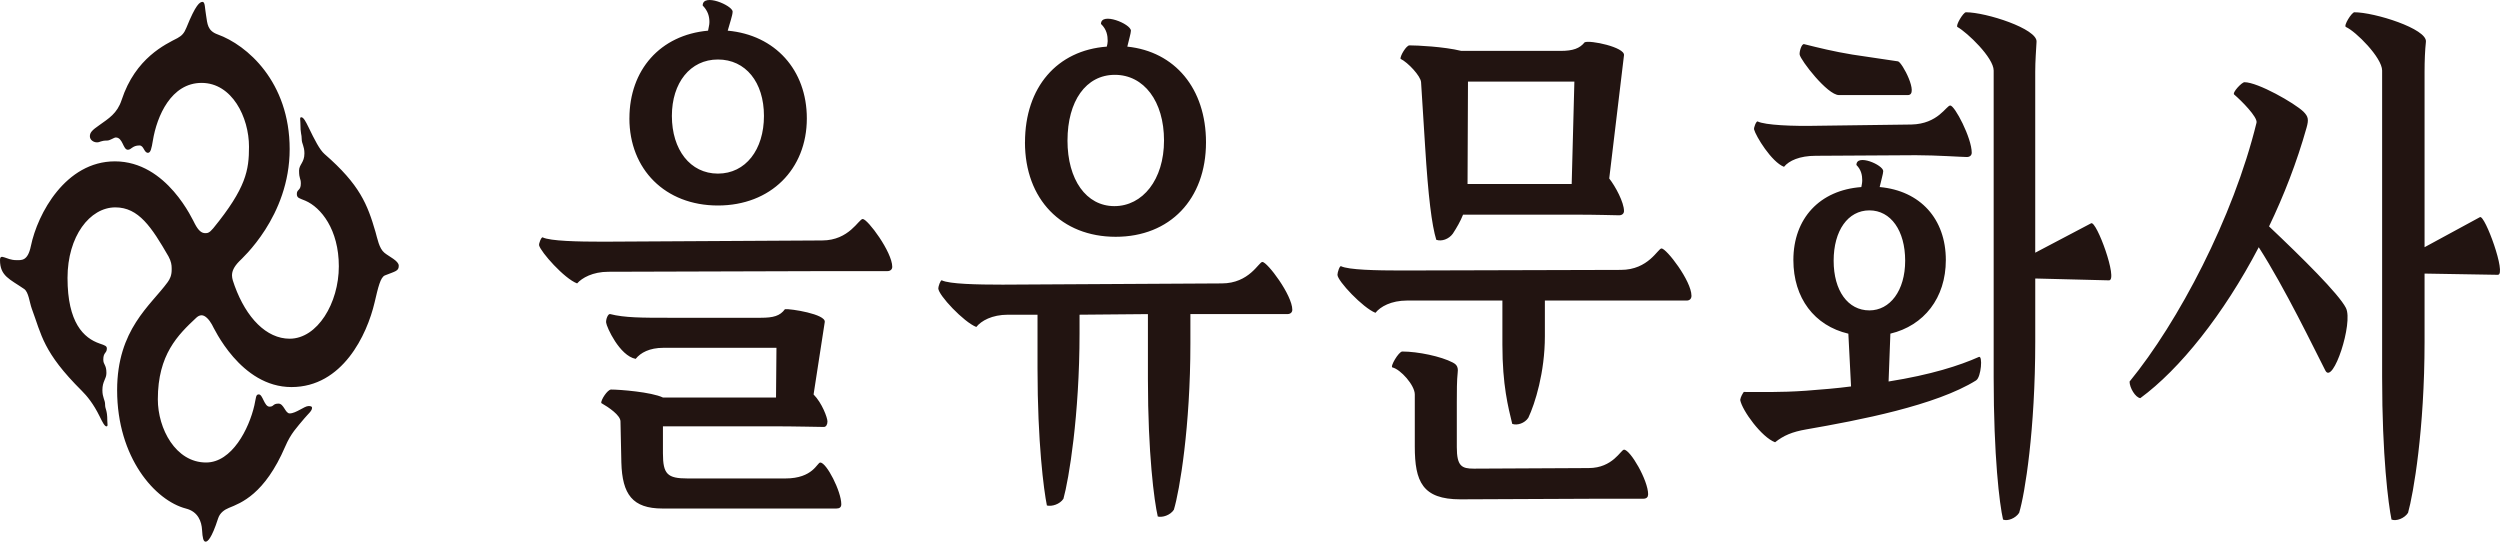 <svg width="120" height="26" viewBox="0 0 120 26" fill="none" xmlns="http://www.w3.org/2000/svg">
<path d="M119.899 13.191L116.379 13.132V16.401C116.379 20.612 115.843 23.703 115.586 24.615C115.415 24.881 115.028 25.028 114.792 24.939C114.642 24.203 114.342 21.907 114.342 18.108V3.386C114.342 2.769 113.076 1.502 112.604 1.296C112.475 1.237 112.883 0.589 113.011 0.589C113.977 0.589 116.508 1.384 116.444 2.003C116.4 2.414 116.379 2.916 116.379 3.446V11.866L119.039 10.422C119.276 10.304 120.327 13.19 119.899 13.19M112.604 14.782C112.969 15.489 111.981 18.491 111.617 17.786C111.101 16.784 109.687 13.84 108.42 11.867C106.725 15.106 104.622 17.726 102.735 19.111C102.498 19.082 102.219 18.609 102.219 18.316C104.558 15.459 107.197 10.454 108.313 5.89C108.377 5.626 107.584 4.83 107.24 4.537C107.133 4.448 107.606 3.946 107.734 3.946C108.377 3.946 110.137 4.948 110.566 5.36C110.802 5.597 110.823 5.743 110.716 6.125C110.244 7.804 109.622 9.393 108.914 10.867C110.501 12.368 112.26 14.104 112.605 14.782M101.232 13.457L97.692 13.368V16.401C97.692 20.612 97.198 23.703 96.919 24.615C96.748 24.881 96.362 25.028 96.146 24.939C95.975 24.203 95.696 21.907 95.696 18.108V3.386C95.696 2.769 94.43 1.561 93.958 1.296C93.851 1.237 94.237 0.589 94.365 0.589C95.331 0.589 97.798 1.384 97.754 2.003C97.733 2.414 97.691 2.916 97.691 3.446V12.13L100.373 10.718C100.63 10.571 101.682 13.457 101.232 13.457ZM89.731 14.899C90.718 14.899 91.448 13.956 91.448 12.514C91.448 11.071 90.761 10.098 89.731 10.098C88.701 10.098 88.015 11.071 88.015 12.514C88.015 13.956 88.701 14.899 89.731 14.899ZM86.384 2.62C86.361 2.503 86.469 2.09 86.598 2.119C87.305 2.296 88.014 2.472 88.915 2.62L91.103 2.945C91.297 2.973 92.133 4.564 91.576 4.564H88.271C87.714 4.564 86.426 2.886 86.383 2.62M84.195 6.213C84.174 6.125 84.302 5.802 84.366 5.83C84.731 6.007 86.04 6.065 87.284 6.036L91.747 5.977C93.034 5.949 93.421 5.064 93.613 5.064C93.828 5.064 94.643 6.624 94.643 7.331C94.643 7.45 94.557 7.537 94.407 7.537C94.192 7.537 92.948 7.45 91.961 7.45L87.155 7.478C86.383 7.478 85.869 7.713 85.632 8.008C85.031 7.774 84.28 6.536 84.195 6.212M94.86 18.255C92.928 19.463 89.238 20.17 86.706 20.61C86.019 20.729 85.612 20.905 85.204 21.229C84.56 20.992 83.617 19.697 83.53 19.197C83.551 19.051 83.638 18.904 83.701 18.814C84.41 18.814 85.439 18.843 86.684 18.755C87.457 18.697 88.186 18.637 88.85 18.549L88.721 16.017C87.091 15.634 86.082 14.307 86.082 12.482C86.082 10.481 87.349 9.126 89.344 8.979C89.365 8.862 89.387 8.773 89.387 8.655C89.387 8.42 89.344 8.156 89.108 7.919C89.108 7.36 90.395 7.919 90.395 8.213C90.395 8.332 90.288 8.683 90.224 8.978C92.176 9.155 93.4 10.51 93.4 12.481C93.4 14.306 92.348 15.632 90.738 16.015L90.652 18.312C92.691 17.988 94.064 17.545 94.986 17.133C95.18 17.046 95.093 18.104 94.859 18.252M70.463 3.916L70.442 8.833H75.441L75.57 3.916H70.463ZM67.224 2.826C67.203 2.679 67.503 2.178 67.653 2.178C68.018 2.178 69.305 2.237 70.142 2.443H74.905C75.505 2.443 75.827 2.324 76.063 2.031C76.32 1.913 77.995 2.266 77.952 2.649L77.243 8.567C77.544 8.95 77.952 9.715 77.952 10.128C77.952 10.245 77.866 10.334 77.716 10.334C77.501 10.334 76.707 10.303 75.506 10.303H70.227C70.098 10.627 69.927 10.921 69.735 11.217C69.541 11.482 69.197 11.6 68.941 11.51C68.726 10.803 68.555 9.449 68.404 7.005L68.211 3.942C68.19 3.649 67.588 3.001 67.225 2.823M79.109 23.732C79.109 23.85 79.046 23.939 78.874 23.939H76.664L70.098 23.968C68.275 23.968 67.91 23.113 67.91 21.435V18.932C67.91 18.489 67.224 17.725 66.837 17.637C66.708 17.609 67.137 16.873 67.309 16.873C68.06 16.873 69.175 17.107 69.735 17.402C69.841 17.462 70.014 17.549 69.97 17.873C69.927 18.256 69.927 18.815 69.927 19.287V21.465C69.927 22.378 70.164 22.495 70.743 22.495L76.257 22.467C77.417 22.467 77.803 21.584 77.953 21.584C78.253 21.584 79.111 23.056 79.111 23.732M81.191 14.193C81.191 14.34 81.106 14.427 80.955 14.427H74.154V16.137C74.154 17.873 73.681 19.374 73.36 20.052C73.189 20.317 72.824 20.434 72.587 20.346C72.395 19.551 72.115 18.489 72.115 16.547V14.426H67.544C66.772 14.426 66.257 14.72 66.022 15.015C65.421 14.78 64.198 13.484 64.198 13.19C64.198 13.072 64.305 12.748 64.369 12.778C64.734 12.955 66.043 12.984 67.287 12.984L77.801 12.955C79.131 12.955 79.581 11.925 79.753 11.925C79.989 11.925 81.19 13.485 81.19 14.193M51.239 6.743C51.239 8.627 52.139 9.894 53.491 9.894C54.844 9.894 55.873 8.627 55.873 6.743C55.873 4.86 54.907 3.592 53.513 3.592C52.12 3.592 51.24 4.86 51.24 6.743M49.2 6.831C49.2 4.182 50.745 2.414 53.126 2.238C53.147 2.151 53.169 2.061 53.169 1.973C53.169 1.708 53.126 1.415 52.847 1.149C52.847 0.56 54.284 1.149 54.284 1.474C54.284 1.591 54.177 1.944 54.111 2.238C56.387 2.473 57.888 4.241 57.888 6.831C57.888 9.569 56.15 11.366 53.553 11.366C50.957 11.366 49.198 9.569 49.198 6.831M62.031 14.87C62.031 14.988 61.945 15.076 61.795 15.076H57.139V16.49C57.139 20.463 56.623 23.555 56.345 24.468C56.174 24.734 55.788 24.851 55.573 24.792C55.401 24.056 55.1 21.761 55.1 18.198V15.077L51.818 15.106V15.989C51.818 19.936 51.302 23.026 51.045 23.94C50.874 24.205 50.488 24.323 50.251 24.263C50.101 23.527 49.801 21.232 49.801 17.697V15.106H48.385C47.612 15.106 47.098 15.4 46.862 15.695C46.261 15.46 45.038 14.164 45.038 13.84C45.038 13.751 45.146 13.428 45.209 13.457C45.575 13.634 46.883 13.663 48.128 13.663L58.642 13.604C59.972 13.604 60.422 12.573 60.594 12.573C60.83 12.573 62.031 14.164 62.031 14.87ZM32.25 5.564C32.25 7.184 33.13 8.333 34.46 8.333C35.79 8.333 36.67 7.184 36.67 5.564C36.67 3.945 35.79 2.856 34.46 2.856C33.13 2.856 32.25 3.976 32.25 5.564ZM30.212 5.683C30.212 3.356 31.692 1.678 33.987 1.472C34.008 1.325 34.052 1.207 34.052 1.061C34.052 0.795 33.987 0.53 33.729 0.265C33.729 -0.353 35.166 0.265 35.166 0.559C35.166 0.736 35.016 1.148 34.93 1.472C37.206 1.678 38.728 3.356 38.728 5.683C38.728 8.126 36.99 9.864 34.459 9.864C31.928 9.864 30.211 8.126 30.211 5.683M40.382 24.203C40.382 24.351 40.296 24.409 40.146 24.409H31.799C30.362 24.409 29.867 23.732 29.825 22.201L29.783 20.229C29.783 19.936 29.224 19.552 28.859 19.345C28.838 19.198 29.16 18.698 29.332 18.698C29.739 18.698 31.264 18.815 31.821 19.081H37.249L37.27 16.695H31.842C31.176 16.695 30.748 16.93 30.512 17.226C29.739 17.078 29.116 15.694 29.095 15.488C29.074 15.341 29.182 15.046 29.289 15.076C29.975 15.253 30.833 15.253 32.078 15.253H36.519C37.12 15.253 37.442 15.165 37.678 14.84C37.936 14.812 39.652 15.077 39.588 15.459L39.052 18.934C39.459 19.345 39.718 20.053 39.718 20.229C39.718 20.376 39.653 20.494 39.545 20.494C39.352 20.494 38.129 20.463 37.142 20.463H31.821V21.759C31.821 22.76 32.035 22.966 33.001 22.966H37.699C39.029 22.966 39.223 22.201 39.373 22.201C39.673 22.201 40.382 23.586 40.382 24.203ZM42.828 12.808C42.828 12.927 42.741 13.014 42.591 13.014H39.566L29.203 13.045C28.452 13.045 27.937 13.338 27.701 13.604C27.078 13.367 25.962 12.101 25.877 11.779C25.856 11.69 25.984 11.366 26.048 11.394C26.413 11.572 27.722 11.601 28.966 11.601L39.459 11.542C40.768 11.542 41.218 10.512 41.411 10.512C41.648 10.512 42.828 12.102 42.828 12.808ZM19.141 12.749C19.141 13.014 18.991 13.014 18.475 13.22C18.261 13.308 18.153 13.781 17.981 14.516C17.616 16.075 16.438 18.579 13.99 18.579C11.543 18.579 10.258 15.722 10.171 15.575C10.042 15.341 9.849 15.133 9.678 15.133C9.571 15.133 9.485 15.192 9.421 15.252C8.541 16.075 7.576 17.017 7.576 19.167C7.576 20.58 8.433 22.2 9.892 22.2C11.136 22.2 11.952 20.58 12.209 19.461C12.295 19.078 12.273 18.931 12.423 18.931C12.617 18.931 12.68 19.52 12.938 19.52C13.153 19.52 13.088 19.373 13.368 19.373C13.625 19.373 13.69 19.844 13.904 19.844C14.205 19.844 14.613 19.491 14.805 19.491C14.87 19.491 14.978 19.491 14.978 19.578C14.978 19.726 14.784 19.873 14.612 20.08C14.247 20.523 13.969 20.788 13.69 21.435C12.702 23.73 11.566 24.143 10.986 24.379C10.772 24.467 10.557 24.614 10.47 24.881C10.148 25.881 9.957 26 9.87 26C9.763 26 9.72 25.823 9.699 25.441C9.677 25.029 9.506 24.558 8.927 24.411C7.447 24.028 5.622 21.968 5.622 18.728C5.622 15.813 7.231 14.664 8.047 13.545C8.154 13.398 8.24 13.221 8.24 12.956V12.868C8.24 12.722 8.217 12.545 8.089 12.31C7.274 10.897 6.653 9.954 5.537 9.954C4.314 9.954 3.241 11.338 3.241 13.341C3.241 15.49 4.014 16.227 4.787 16.492C5.043 16.579 5.129 16.61 5.129 16.727C5.129 16.961 4.958 16.904 4.958 17.257C4.958 17.521 5.108 17.491 5.108 17.904C5.108 18.199 4.915 18.288 4.915 18.729C4.915 19.082 5.044 19.199 5.044 19.407C5.044 19.671 5.151 19.641 5.151 20.201C5.151 20.349 5.194 20.466 5.108 20.466C5.023 20.466 4.915 20.26 4.787 19.995C4.486 19.377 4.164 18.994 3.927 18.759C2.061 16.904 1.996 16.079 1.525 14.813C1.417 14.52 1.375 14.018 1.159 13.871C0.473 13.399 0 13.254 0 12.486C0 12.133 0.301 12.486 0.773 12.486C1.03 12.486 1.33 12.546 1.482 11.81C1.804 10.249 3.155 7.745 5.515 7.745C8.025 7.745 9.269 10.602 9.356 10.749C9.527 11.074 9.678 11.191 9.849 11.191C9.957 11.191 10.042 11.191 10.236 10.957C11.823 9.013 11.952 8.16 11.952 7.042C11.952 5.628 11.136 3.979 9.677 3.979C8.217 3.979 7.531 5.568 7.338 6.746C7.274 7.129 7.231 7.335 7.102 7.335C6.909 7.335 6.909 6.982 6.695 6.982C6.351 6.982 6.308 7.188 6.137 7.188C5.901 7.188 5.901 6.599 5.557 6.599C5.472 6.599 5.278 6.746 5.15 6.746C4.828 6.746 4.807 6.833 4.657 6.833C4.486 6.833 4.314 6.716 4.314 6.54C4.314 6.364 4.421 6.246 4.764 6.01C5.215 5.686 5.623 5.451 5.837 4.802C6.502 2.771 7.96 2.122 8.519 1.829C8.733 1.711 8.841 1.592 8.948 1.328C9.398 0.209 9.592 0.091 9.721 0.091C9.85 0.091 9.829 0.386 9.892 0.74C9.957 1.152 9.957 1.476 10.449 1.653C11.845 2.155 13.904 3.92 13.904 7.159C13.904 10.398 11.588 12.43 11.479 12.547C11.222 12.812 11.136 13.018 11.136 13.223C11.136 13.371 11.2 13.548 11.265 13.725C11.824 15.257 12.789 16.258 13.904 16.258C15.234 16.258 16.264 14.551 16.264 12.783C16.264 11.015 15.407 9.956 14.655 9.633C14.376 9.514 14.248 9.514 14.248 9.309C14.248 9.074 14.44 9.161 14.44 8.807C14.44 8.543 14.355 8.601 14.355 8.19C14.355 7.895 14.612 7.807 14.612 7.365C14.612 7.012 14.483 6.895 14.483 6.689C14.483 6.423 14.418 6.452 14.418 5.893C14.418 5.745 14.376 5.628 14.462 5.628C14.569 5.628 14.676 5.834 14.805 6.099C15.105 6.717 15.341 7.188 15.578 7.394C17.273 8.867 17.638 9.809 18.024 11.134C18.11 11.428 18.195 11.928 18.453 12.134C18.667 12.313 19.14 12.519 19.14 12.753" fill="#221411"/>
</svg>
